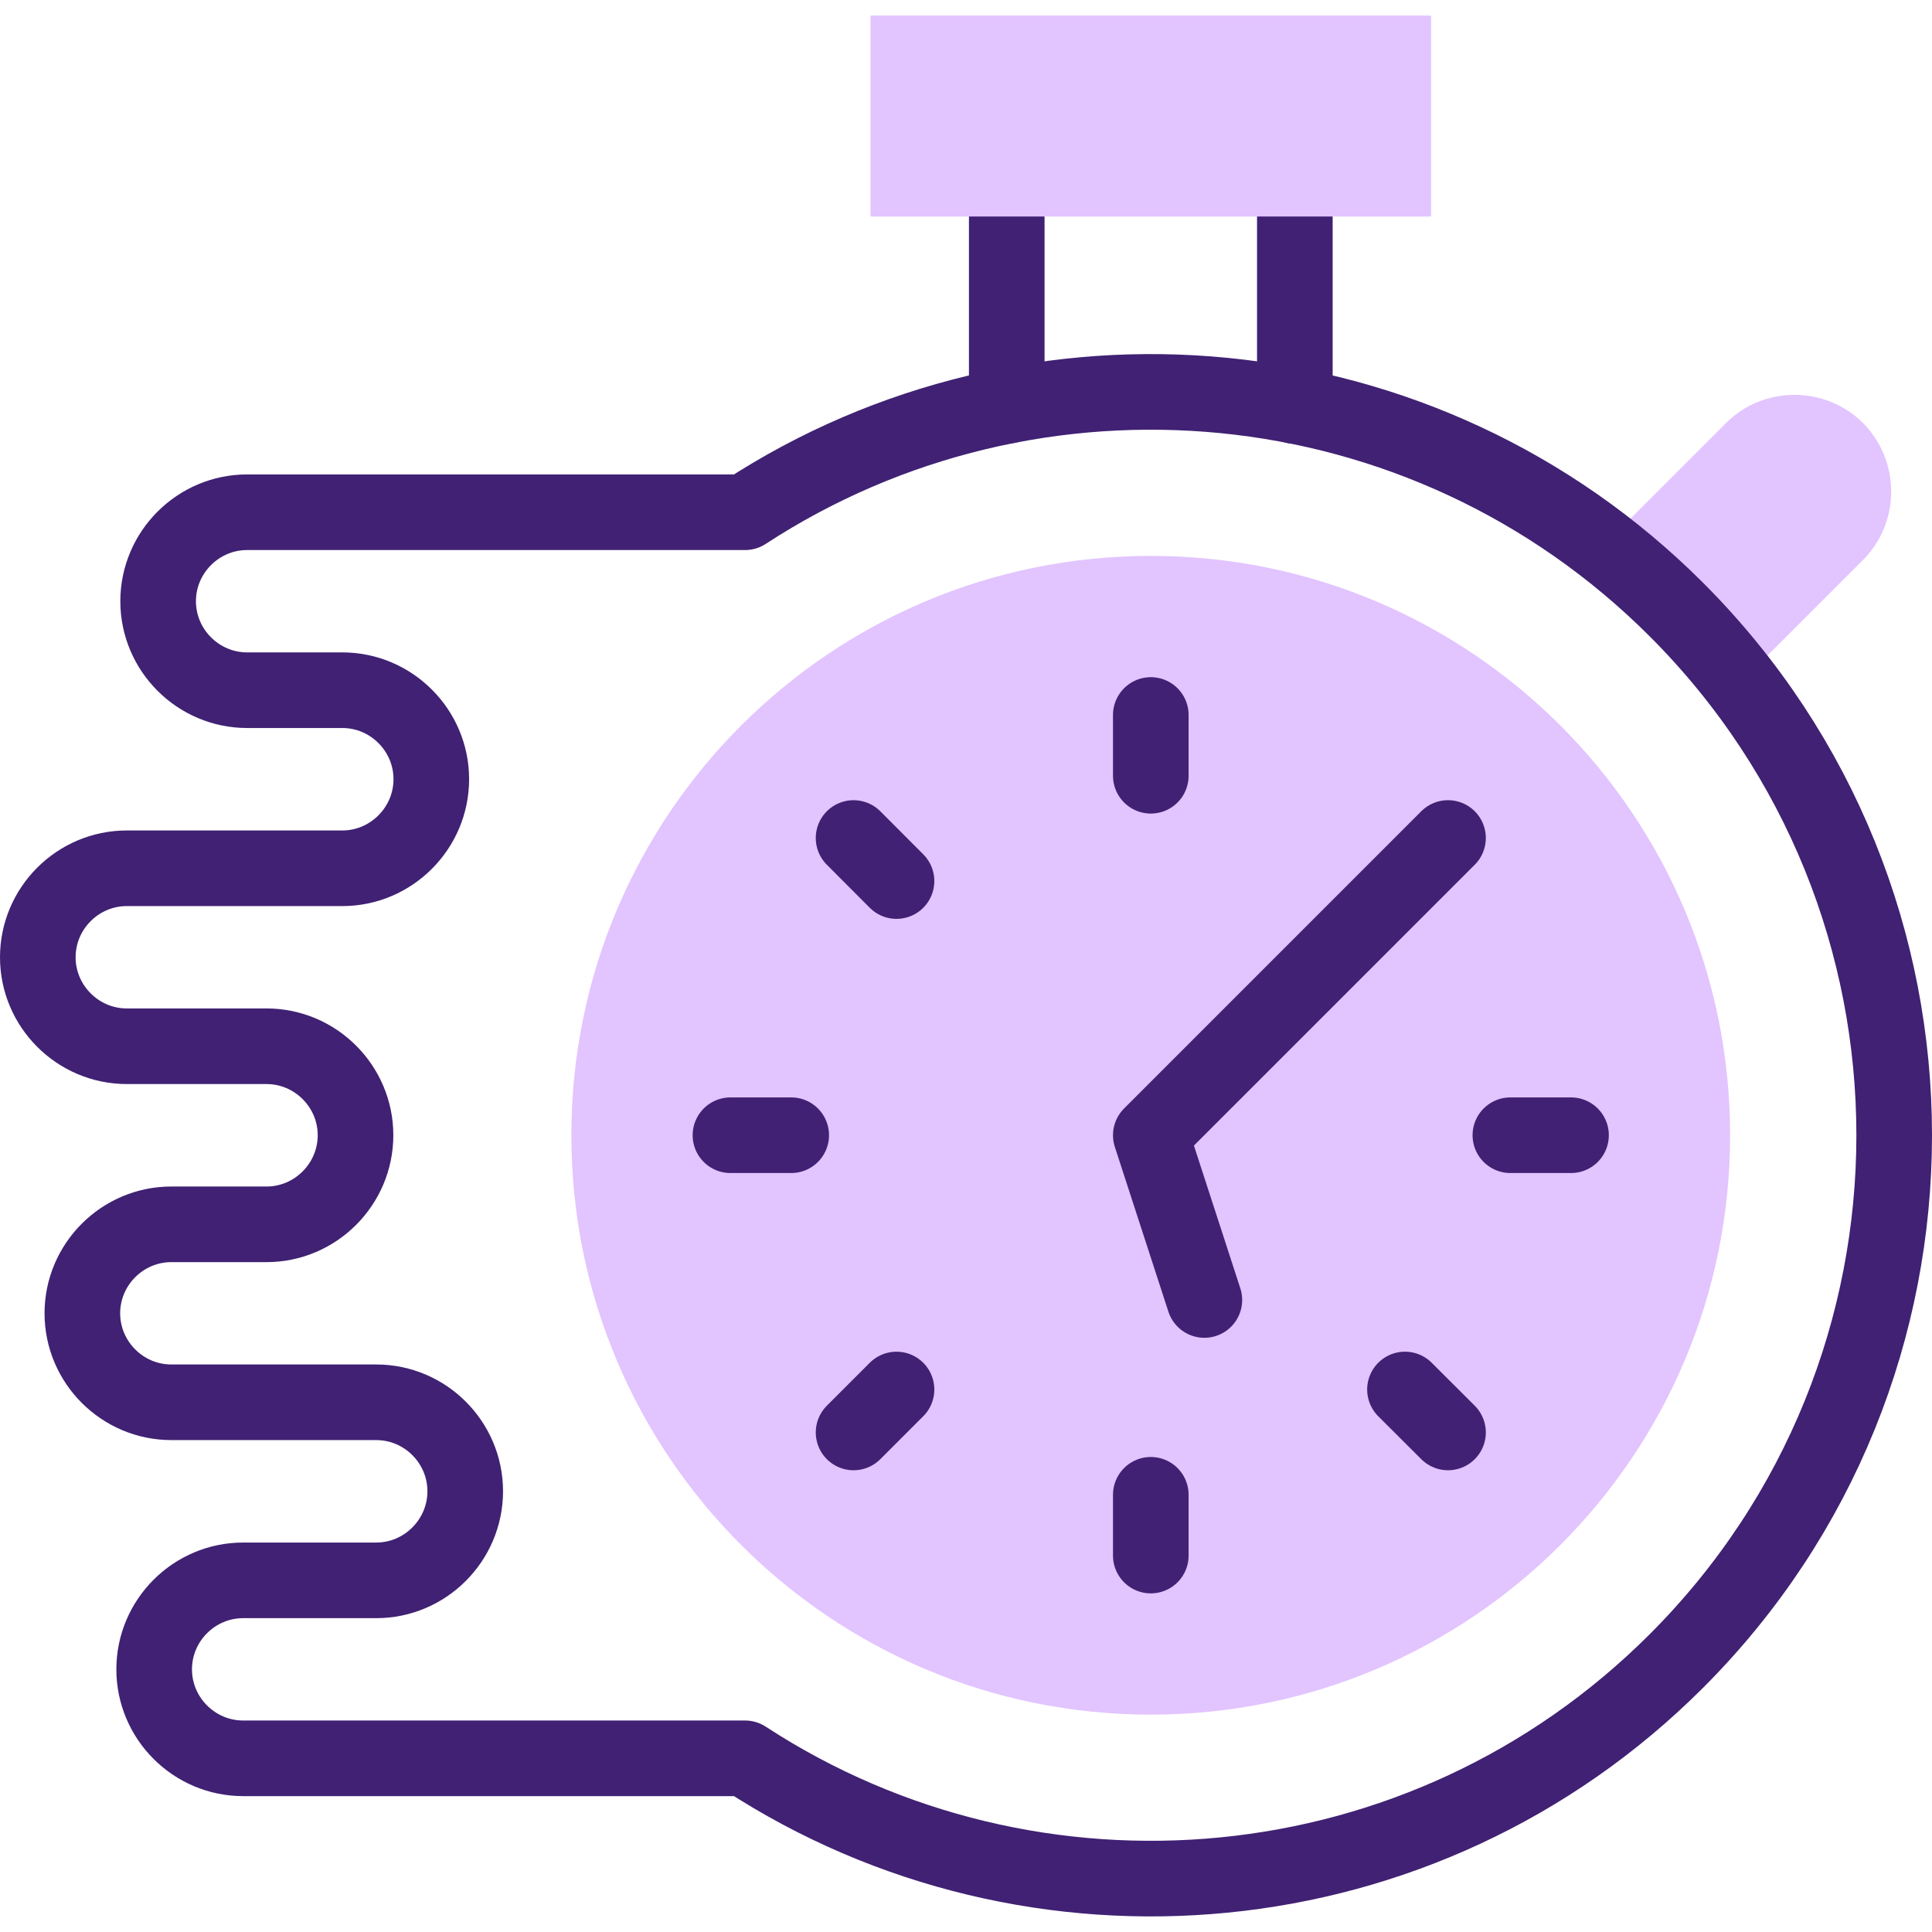 <svg xmlns="http://www.w3.org/2000/svg" xmlns:xlink="http://www.w3.org/1999/xlink" version="1.1" id="Capa_1" x="0px" y="0px" viewBox="0 0 511 511" style="enable-background:new 0 0 511 511;" xml:space="preserve" width="300" height="300" xmlns:svgjs="http://svgjs.dev/svgjs"><g width="100%" height="100%" transform="matrix(1,0,0,1,0,0)"><g>
	<path style="fill-rule: evenodd; clip-rule: evenodd;" d="M304.377,453.507c84.631,0,153.221-68.619,153.221-153.25&#10;&#9;&#9;s-68.591-153.222-153.221-153.222s-153.25,68.591-153.25,153.222S219.746,453.507,304.377,453.507L304.377,453.507z" fill="#e2c4ff" fill-opacity="1" data-original-color="#e2c4ffff" stroke="none" stroke-opacity="1"/>
	<path style="fill-rule: evenodd; clip-rule: evenodd;" d="M460.352,180.508l32.393-32.393&#10;&#9;&#9;c9.937-9.937,9.937-26.261,0-36.226c-9.965-9.937-26.289-9.937-36.226,0l-32.393,32.393c6.7,5.167,13.145,10.817,19.277,16.949&#10;&#9;&#9;C449.536,167.363,455.185,173.808,460.352,180.508L460.352,180.508z" fill="#e2c4ff" fill-opacity="1" data-original-color="#e2c4ffff" stroke="none" stroke-opacity="1"/>
	<path style="stroke-linecap: round; stroke-linejoin: round; stroke-miterlimit: 10;" d="&#10;&#9;&#9;M443.404,439.312c-66.916,66.915-170.114,75.489-246.341,25.75H64.31c-12.946,0-23.535-10.59-23.535-23.535&#10;&#9;&#9;c0-12.946,10.59-23.535,23.535-23.535h35.204c12.946,0,23.535-10.618,23.535-23.564c0-12.946-10.59-23.535-23.535-23.535H45.317&#10;&#9;&#9;c-12.946,0-23.535-10.59-23.535-23.535c0-12.946,10.59-23.535,23.535-23.535h25.182c12.946,0,23.535-10.618,23.535-23.564&#10;&#9;&#9;s-10.59-23.535-23.535-23.535H33.535C20.59,276.722,10,266.133,10,253.187c0-12.946,10.59-23.535,23.535-23.535h57.007&#10;&#9;&#9;c12.946,0,23.535-10.618,23.535-23.564s-10.59-23.535-23.535-23.535H65.361c-12.946,0-23.535-10.589-23.535-23.535&#10;&#9;&#9;c0-12.946,10.59-23.535,23.535-23.535h131.702c76.227-49.768,179.397-41.166,246.341,25.75&#10;&#9;&#9;C520.199,238.026,520.199,362.517,443.404,439.312L443.404,439.312z" fill="none" fill-opacity="1" stroke="#402173" stroke-opacity="1" data-original-stroke-color="#020288ff" stroke-width="20" data-original-stroke-width="20"/>
	<path style="stroke-linecap: round; stroke-linejoin: round; stroke-miterlimit: 10;" d="&#10;&#9;&#9;M342.477,57.267v50.109 M266.278,107.347v-50.08" fill="none" fill-opacity="1" stroke="#402173" stroke-opacity="1" data-original-stroke-color="#020288ff" stroke-width="20" data-original-stroke-width="20"/>
	<path style="stroke-linecap: round; stroke-linejoin: round; stroke-miterlimit: 10;" d="&#10;&#9;&#9;M304.377,395.365v16.069 M304.377,205.179V189.11" fill="none" fill-opacity="1" stroke="#402173" stroke-opacity="1" data-original-stroke-color="#020288ff" stroke-width="20" data-original-stroke-width="20"/>
	<path style="stroke-linecap: round; stroke-linejoin: round; stroke-miterlimit: 10;" d="&#10;&#9;&#9;M399.484,300.258h16.04 M209.27,300.258h-16.069" fill="none" fill-opacity="1" stroke="#402173" stroke-opacity="1" data-original-stroke-color="#020288ff" stroke-width="20" data-original-stroke-width="20"/>
	<path style="stroke-linecap: round; stroke-linejoin: round; stroke-miterlimit: 10;" d="&#10;&#9;&#9;M371.605,367.514l11.384,11.356 M237.121,233.03l-11.356-11.384" fill="none" fill-opacity="1" stroke="#402173" stroke-opacity="1" data-original-stroke-color="#020288ff" stroke-width="20" data-original-stroke-width="20"/>
	
		<line style="stroke-linecap: round; stroke-linejoin: round; stroke-miterlimit: 10;" x1="237.121" y1="367.514" x2="225.765" y2="378.87" fill="none" fill-opacity="1" stroke="#402173" stroke-opacity="1" data-original-stroke-color="#020288ff" stroke-width="20" data-original-stroke-width="20"/>
	
		<polyline style="stroke-linecap: round; stroke-linejoin: round; stroke-miterlimit: 10;" points="&#10;&#9;&#9;318.544,343.836 304.377,300.258 382.989,221.645 &#9;" fill="none" fill-opacity="1" stroke="#402173" stroke-opacity="1" data-original-stroke-color="#020288ff" stroke-width="20" data-original-stroke-width="20"/>
	<polygon style="fill-rule: evenodd; clip-rule: evenodd;" points="266.278,57.267 342.477,57.267 378.504,57.267 &#10;&#9;&#9;378.504,4.12 230.251,4.12 230.251,57.267 &#9;" fill="#e2c4ff" fill-opacity="1" data-original-color="#e2c4ffff" stroke="none" stroke-opacity="1"/>
</g></g></svg>